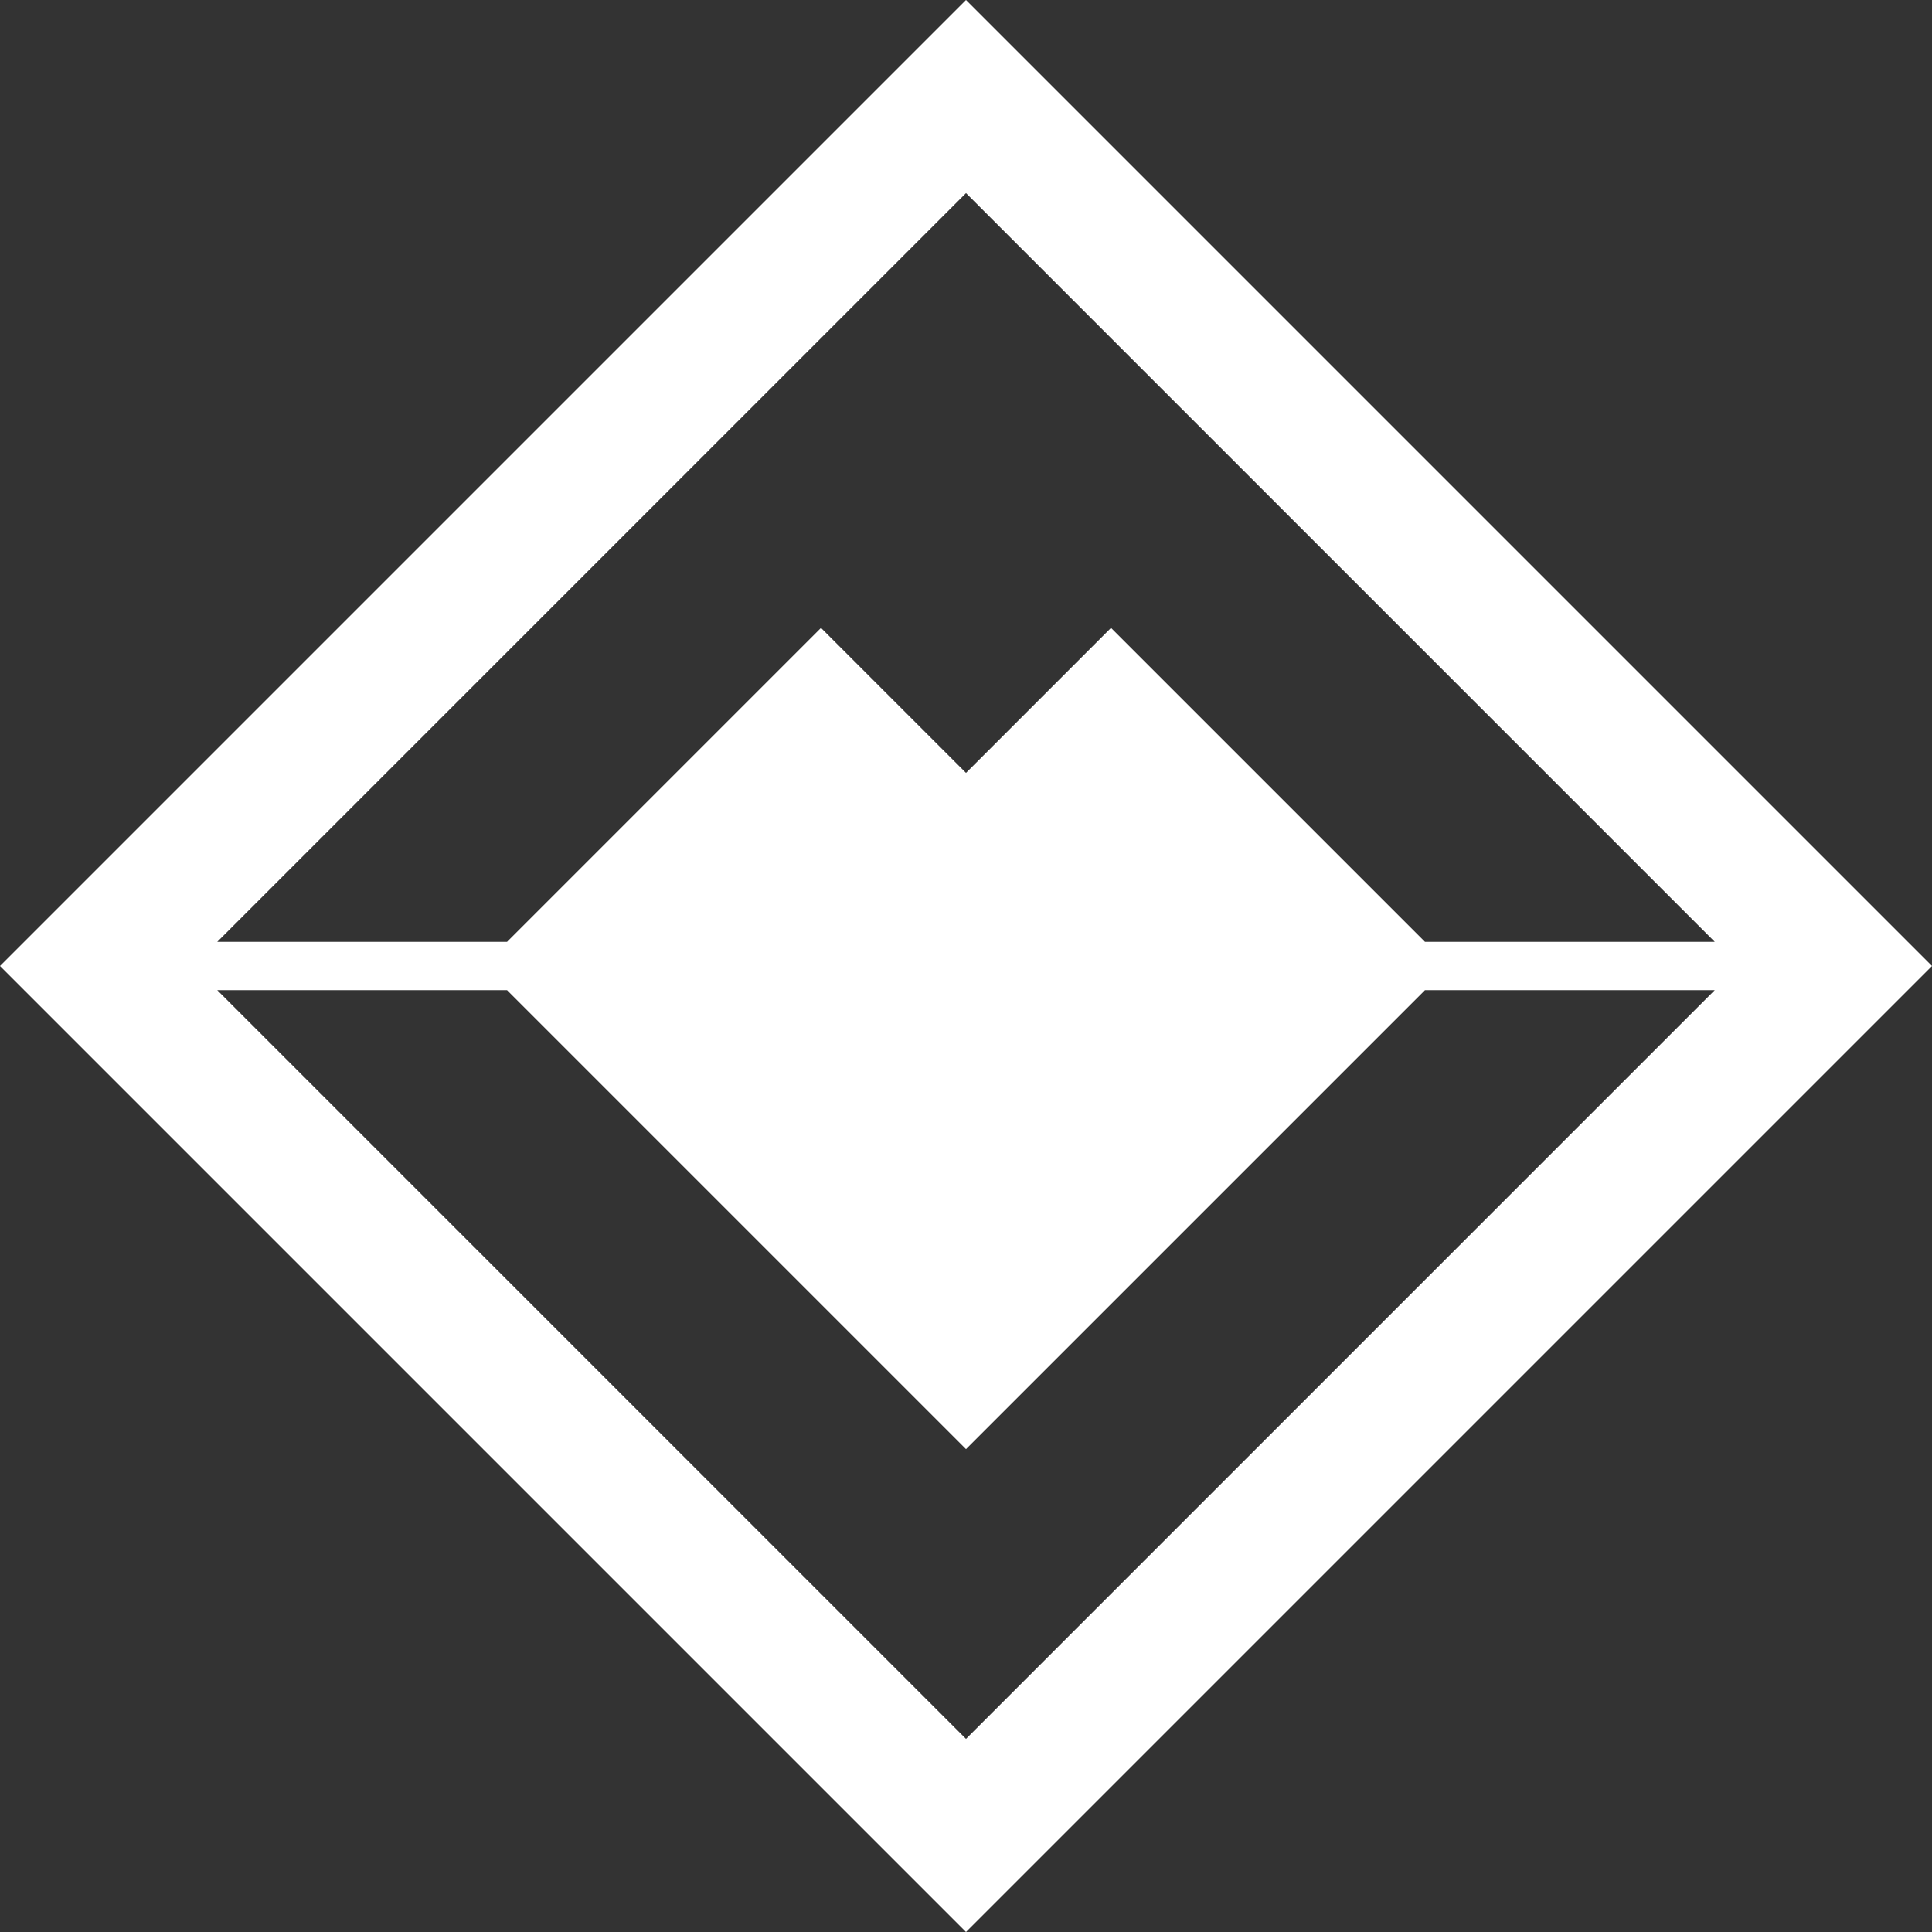 <?xml version="1.0" encoding="UTF-8"?>
<svg id="Layer_2" data-name="Layer 2" xmlns="http://www.w3.org/2000/svg" viewBox="0 0 81.54 81.54">
  <rect x="0" y="0" width="81.54" height="81.54" fill="#333333" stroke="none"/>
  <defs>
    <style>
      .cls-1 {
        fill: #fff;
        stroke-width: 0px;
      }
    </style>
  </defs>
  <g id="Layer_1-2" data-name="Layer 1">
    <path class="cls-1" d="m40.77,0L0,40.77l40.77,40.77,40.77-40.77L40.77,0Zm31.6,39.75h-12.23l-13.25-13.25-6.12,6.12-6.12-6.12-13.25,13.25h-12.23l31.6-31.6,31.6,31.6Zm-63.2,2.04h12.23l19.37,19.37,19.37-19.37h12.23l-31.6,31.6-31.6-31.6Z"/>
  </g>
</svg>